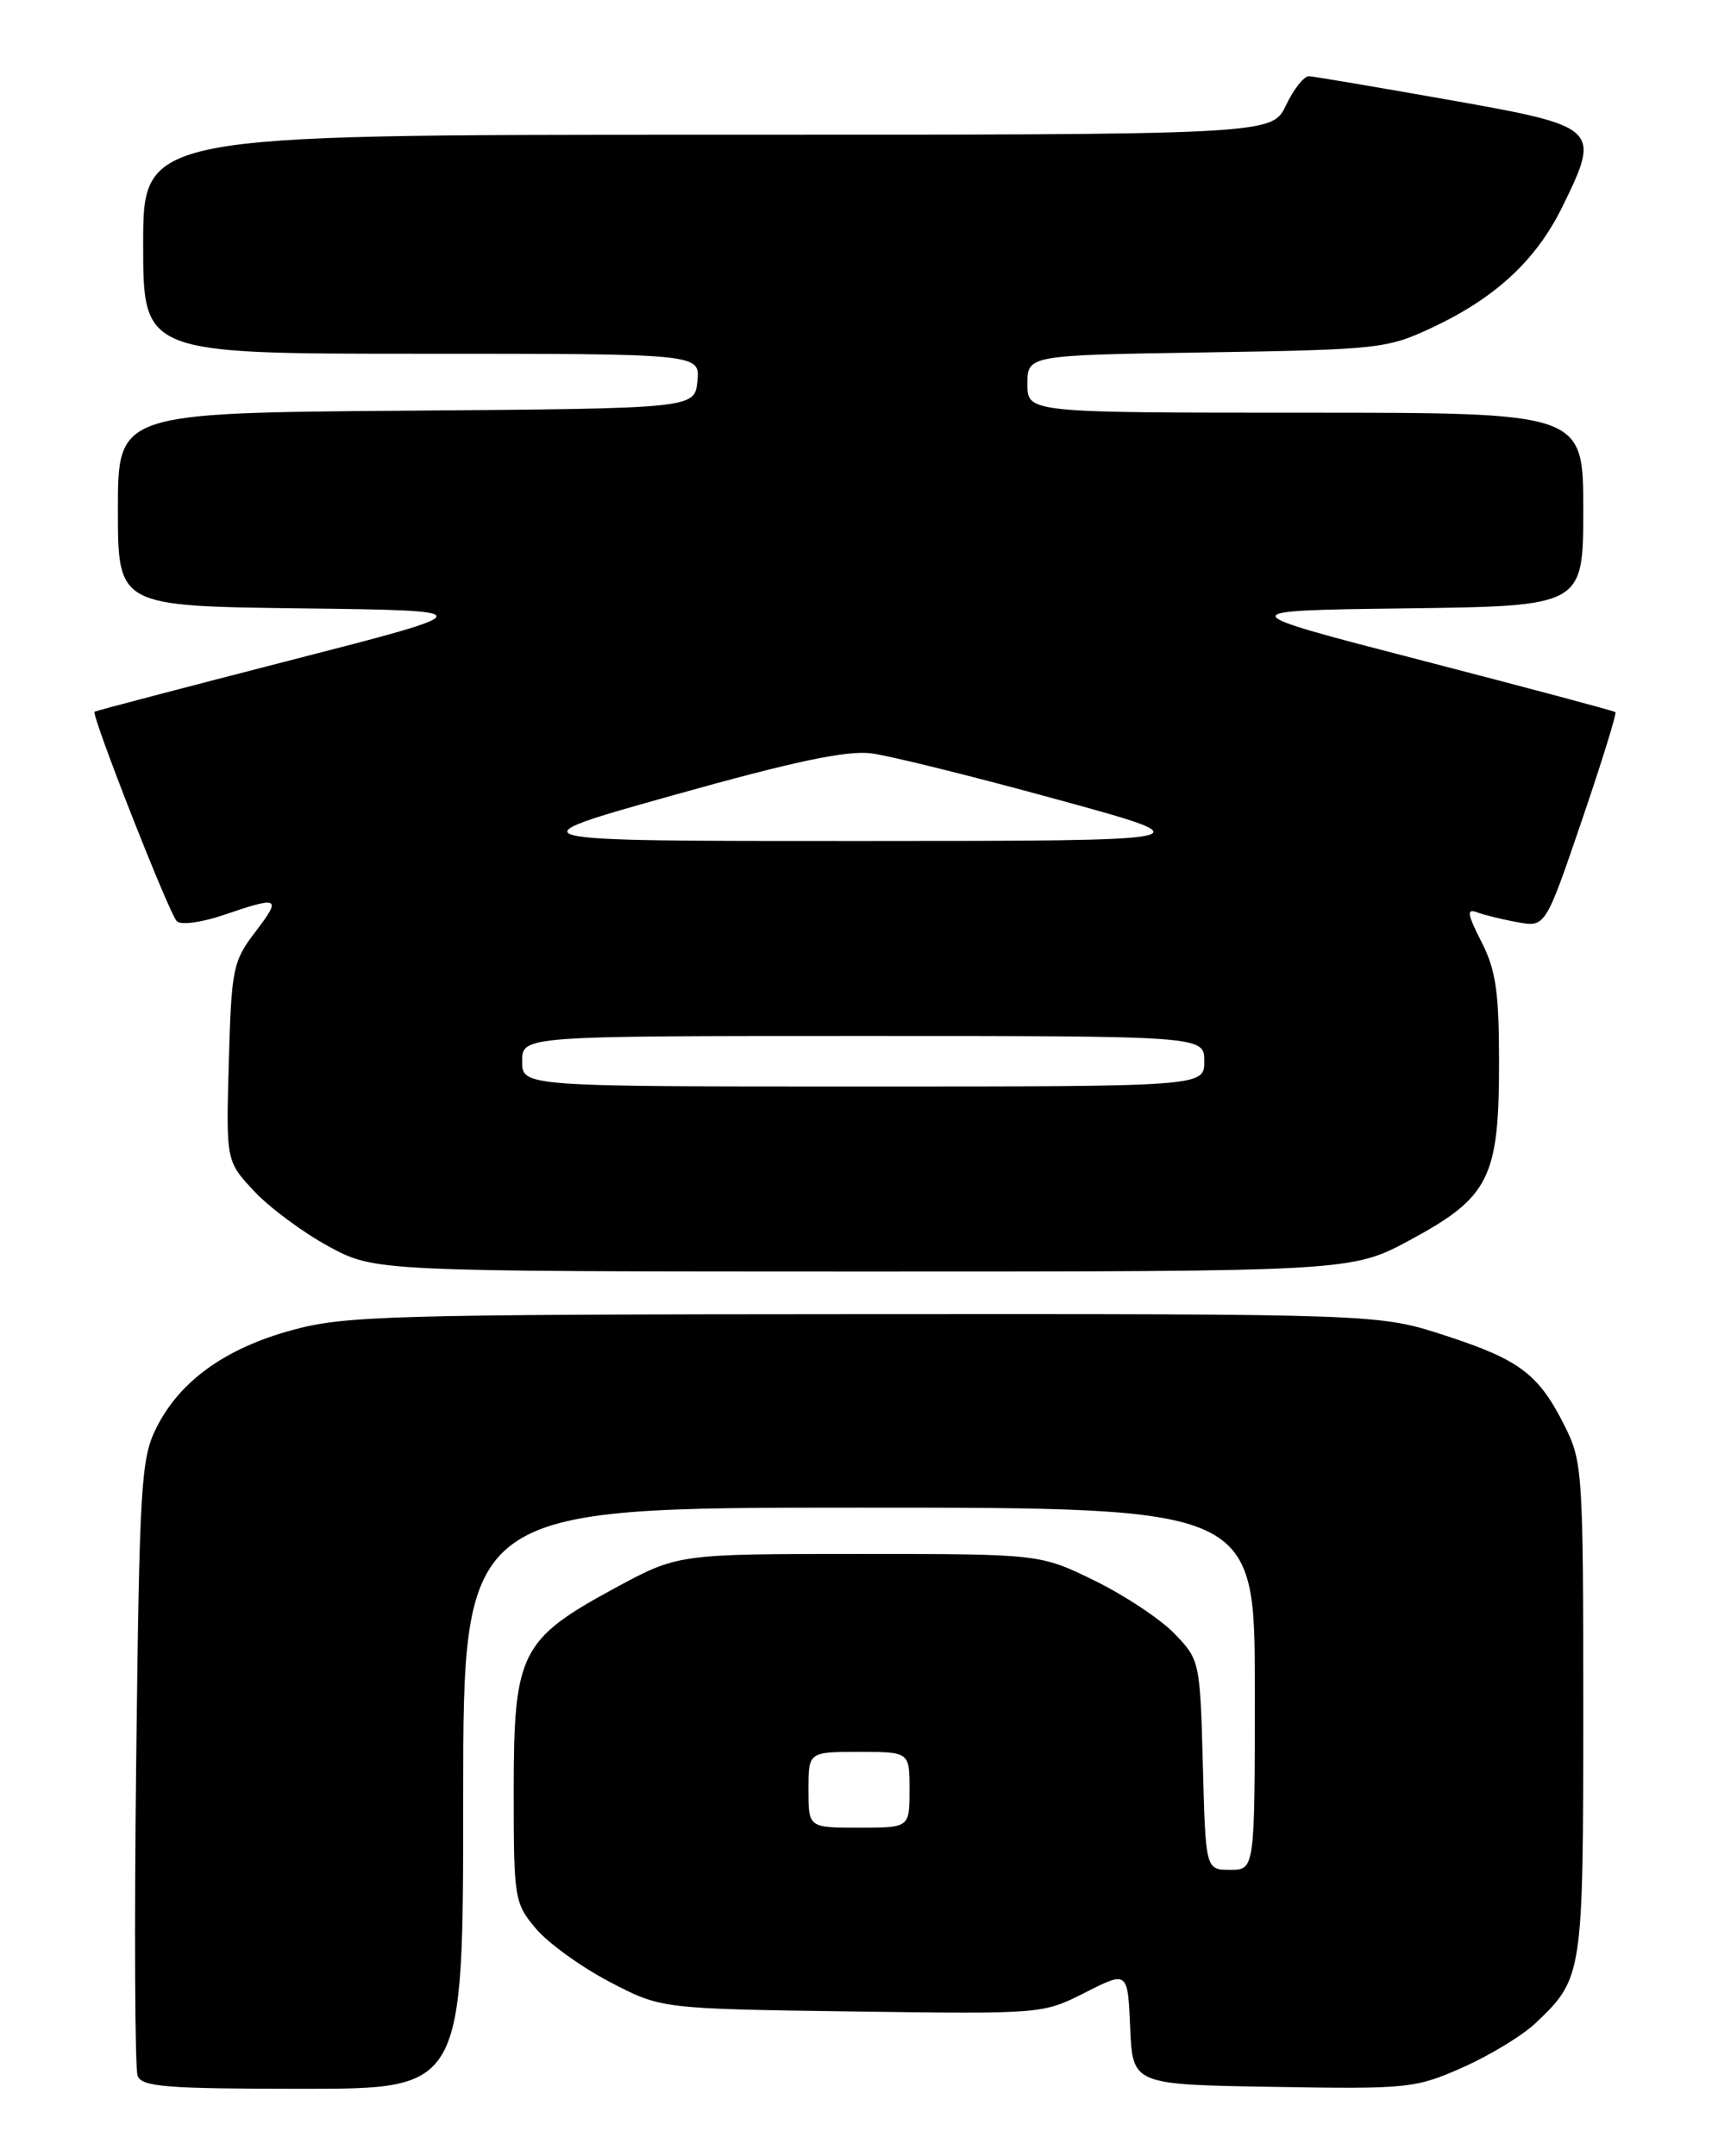 <?xml version="1.0" encoding="UTF-8" standalone="no"?>
<!DOCTYPE svg PUBLIC "-//W3C//DTD SVG 1.1//EN" "http://www.w3.org/Graphics/SVG/1.1/DTD/svg11.dtd" >
<svg xmlns="http://www.w3.org/2000/svg" xmlns:xlink="http://www.w3.org/1999/xlink" version="1.1" viewBox="0 0 204 256">
 <g >
 <path fill="currentColor"
d=" M 55.00 213.50 C 55.00 179.00 55.00 179.00 102.00 179.00 C 149.00 179.00 149.00 179.00 149.00 200.50 C 149.00 222.00 149.00 222.00 146.08 222.00 C 143.16 222.00 143.16 222.00 142.83 209.56 C 142.50 197.30 142.46 197.08 139.50 194.00 C 137.85 192.27 133.57 189.43 130.00 187.68 C 123.50 184.50 123.50 184.50 102.00 184.50 C 80.50 184.50 80.50 184.50 73.00 188.56 C 61.80 194.64 61.00 196.23 61.00 212.57 C 61.00 225.45 61.08 225.94 63.63 228.98 C 65.08 230.70 69.02 233.54 72.38 235.30 C 78.50 238.50 78.50 238.50 101.15 238.82 C 123.77 239.13 123.81 239.13 128.86 236.57 C 133.91 234.01 133.91 234.01 134.20 240.76 C 134.50 247.50 134.50 247.50 151.17 247.77 C 167.21 248.04 168.06 247.95 173.67 245.47 C 176.88 244.05 180.78 241.68 182.34 240.20 C 187.95 234.87 188.00 234.53 188.00 202.91 C 188.00 174.96 187.91 173.53 185.83 169.37 C 182.72 163.15 180.50 161.46 171.62 158.57 C 163.74 156.00 163.74 156.00 102.62 156.03 C 46.11 156.06 40.98 156.20 34.66 157.93 C 26.71 160.10 21.31 164.00 18.55 169.56 C 16.74 173.19 16.56 176.28 16.17 209.21 C 15.94 228.84 16.02 245.61 16.34 246.46 C 16.85 247.77 19.73 248.00 35.97 248.00 C 55.00 248.00 55.00 248.00 55.00 213.50 Z  M 167.50 147.19 C 176.84 142.14 178.00 139.83 178.00 126.21 C 178.00 117.74 177.63 115.20 175.91 111.82 C 174.25 108.57 174.13 107.84 175.34 108.30 C 176.17 108.62 178.35 109.16 180.18 109.49 C 183.50 110.10 183.50 110.10 187.82 97.45 C 190.19 90.50 191.99 84.69 191.82 84.55 C 191.64 84.40 181.26 81.63 168.75 78.39 C 146.00 72.50 146.00 72.50 167.00 72.23 C 188.00 71.96 188.00 71.96 188.00 60.48 C 188.00 49.00 188.00 49.00 155.00 49.00 C 122.00 49.00 122.00 49.00 122.00 45.59 C 122.00 42.17 122.00 42.17 143.25 41.84 C 163.70 41.51 164.71 41.40 170.05 38.90 C 177.61 35.35 182.42 30.88 185.54 24.51 C 190.10 15.19 189.92 15.02 172.00 11.85 C 163.47 10.34 156.02 9.08 155.44 9.05 C 154.85 9.02 153.62 10.57 152.70 12.50 C 151.03 16.00 151.03 16.00 84.02 16.00 C 17.00 16.00 17.00 16.00 17.00 29.00 C 17.00 42.00 17.00 42.00 50.06 42.00 C 83.13 42.00 83.13 42.00 82.81 45.25 C 82.50 48.50 82.50 48.50 48.25 48.76 C 14.00 49.03 14.00 49.03 14.00 60.49 C 14.00 71.96 14.00 71.96 35.71 72.23 C 57.41 72.50 57.41 72.50 34.46 78.40 C 21.83 81.65 11.38 84.39 11.23 84.50 C 10.80 84.83 20.05 108.41 20.99 109.37 C 21.47 109.86 23.91 109.54 26.60 108.62 C 33.21 106.37 33.47 106.51 30.30 110.67 C 27.66 114.13 27.48 115.00 27.17 126.09 C 26.84 137.85 26.84 137.85 30.17 141.42 C 32.00 143.38 35.98 146.33 39.00 147.97 C 44.50 150.96 44.50 150.96 102.50 150.97 C 160.50 150.97 160.50 150.97 167.50 147.19 Z  M 96.00 212.50 C 96.00 208.00 96.00 208.00 102.00 208.00 C 108.00 208.00 108.00 208.00 108.00 212.50 C 108.00 217.00 108.00 217.00 102.00 217.00 C 96.00 217.00 96.00 217.00 96.00 212.50 Z  M 62.00 126.00 C 62.00 123.00 62.00 123.00 102.50 123.00 C 143.00 123.00 143.00 123.00 143.00 126.00 C 143.00 129.00 143.00 129.00 102.50 129.00 C 62.00 129.00 62.00 129.00 62.00 126.00 Z  M 80.00 94.40 C 94.42 90.36 100.54 89.07 103.50 89.45 C 105.70 89.74 115.60 92.19 125.50 94.91 C 143.50 99.84 143.50 99.84 102.00 99.85 C 60.50 99.86 60.50 99.86 80.00 94.40 Z "/>
</g>
</svg>